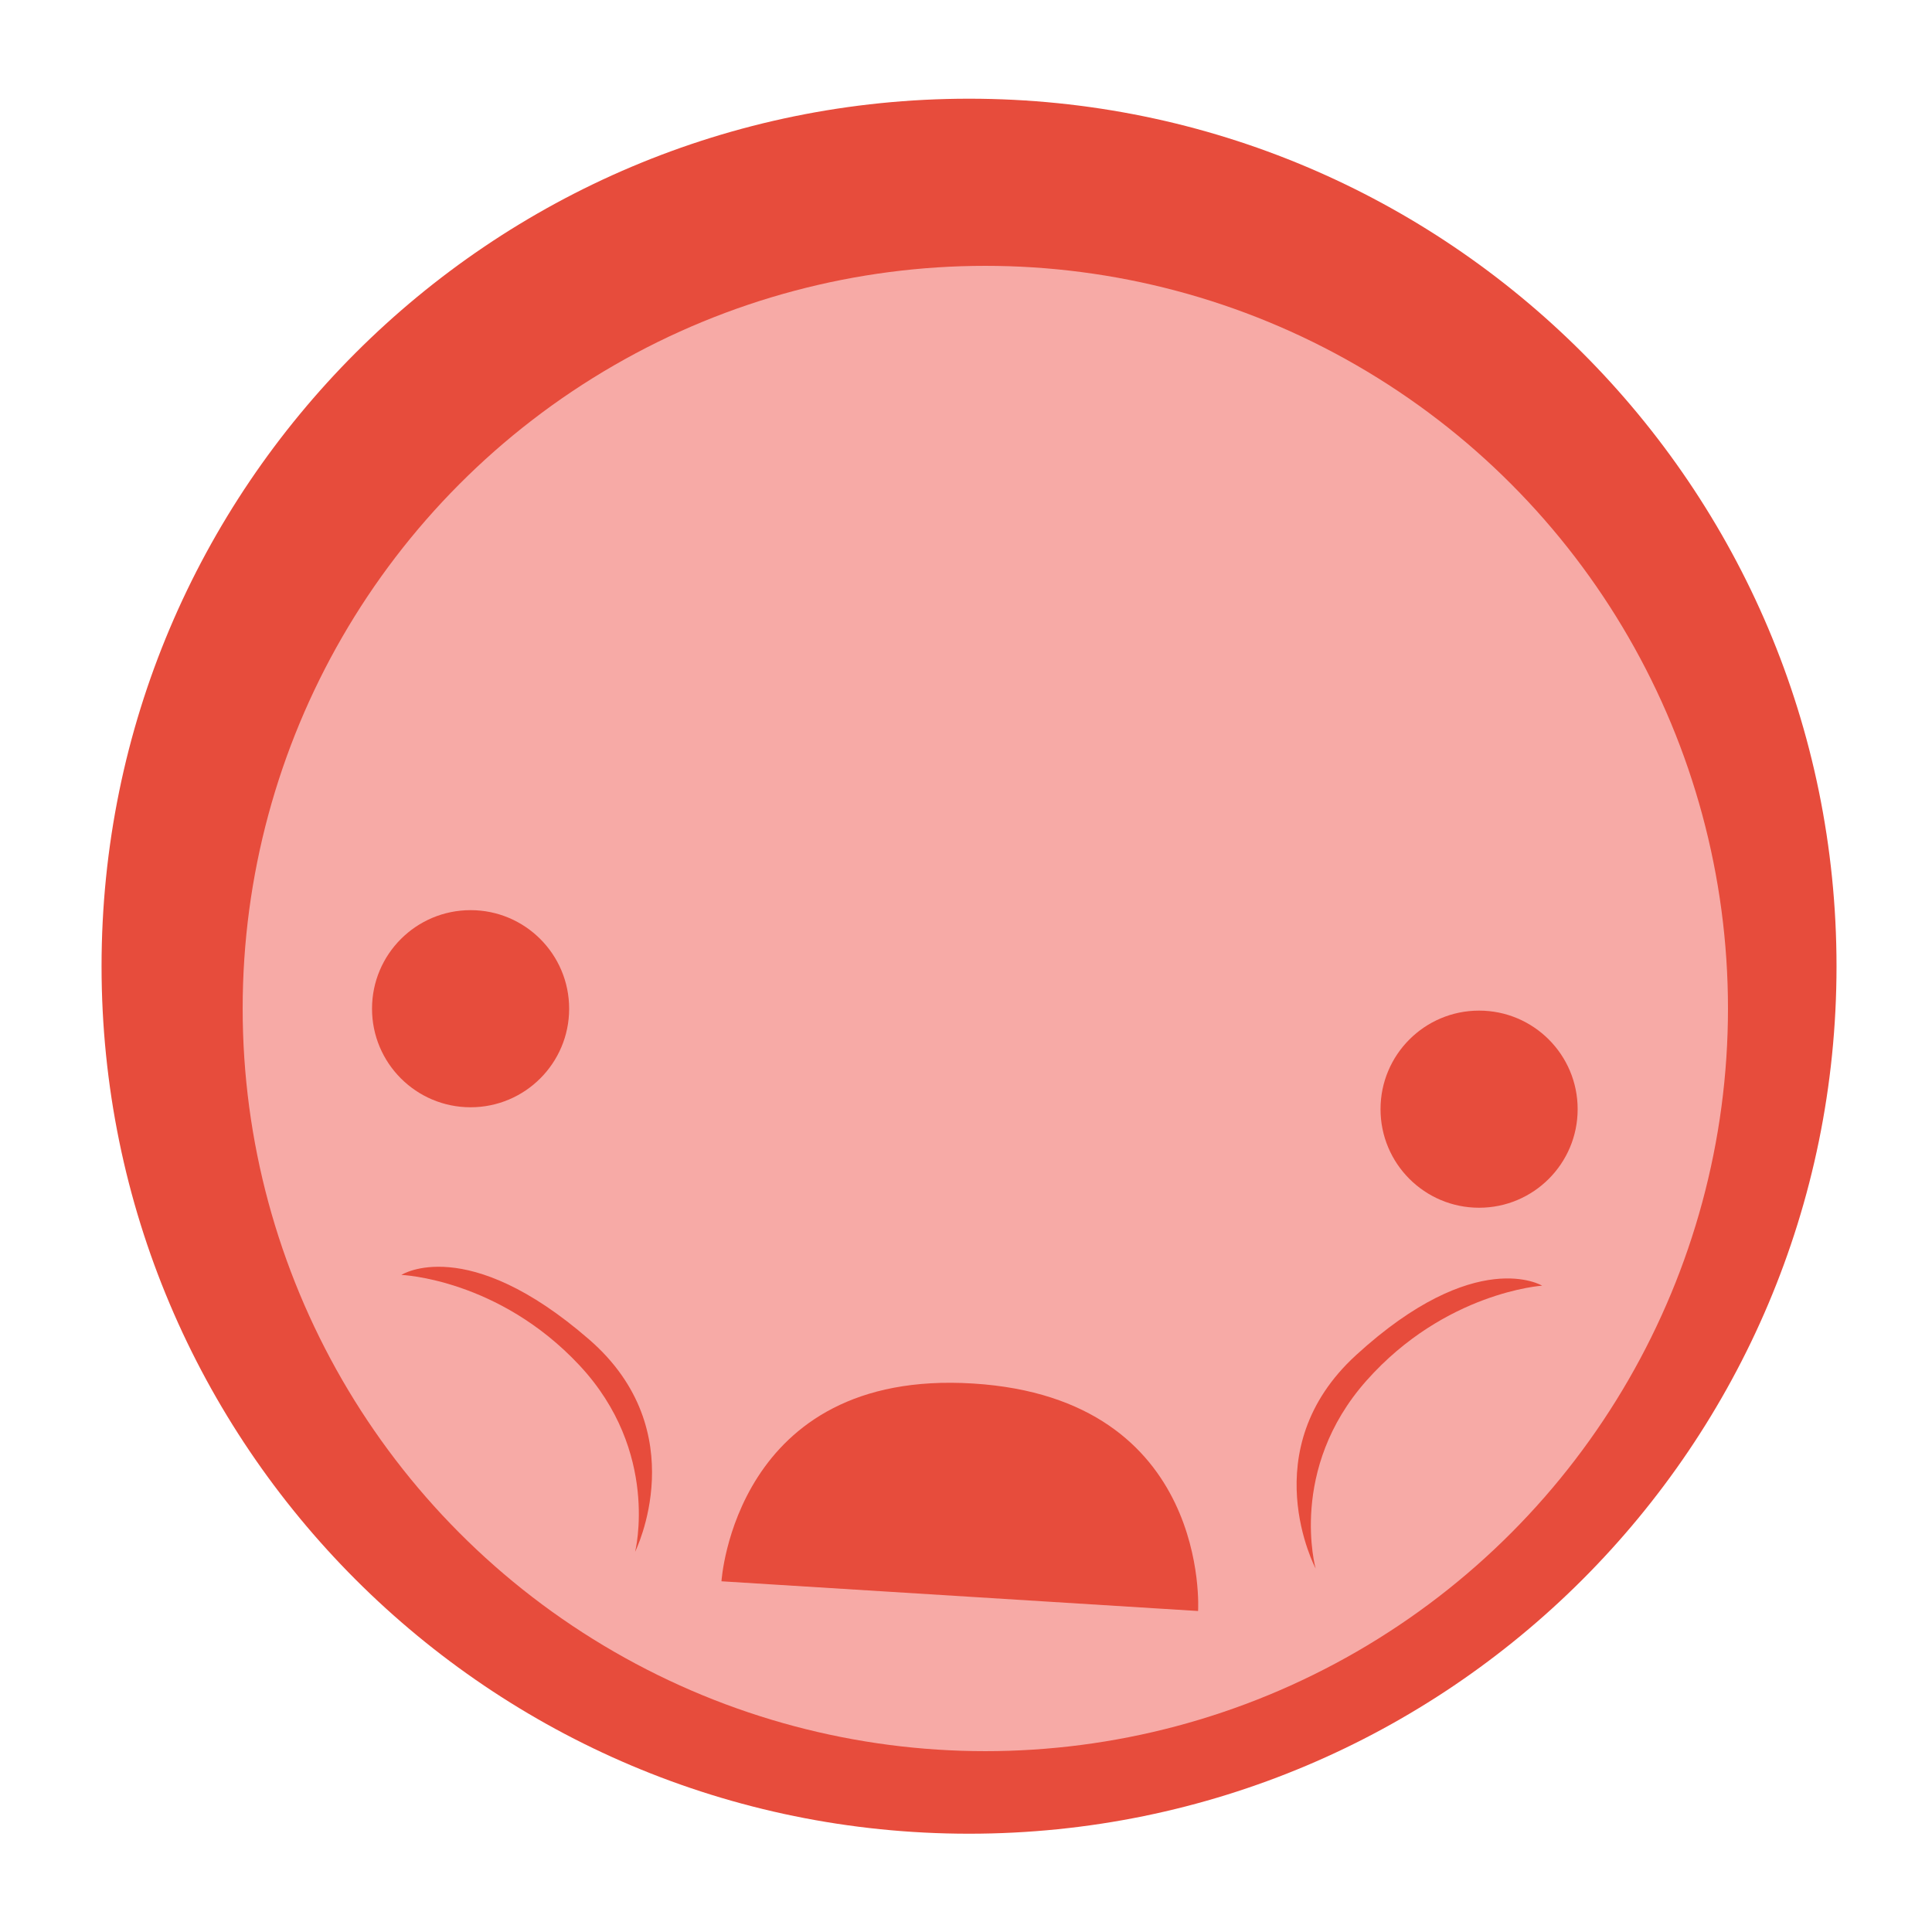 <?xml version="1.0" encoding="utf-8"?>
<!-- Generator: Adobe Illustrator 16.0.0, SVG Export Plug-In . SVG Version: 6.00 Build 0)  -->
<!DOCTYPE svg PUBLIC "-//W3C//DTD SVG 1.1//EN" "http://www.w3.org/Graphics/SVG/1.1/DTD/svg11.dtd">
<svg version="1.1" id="Layer_1" xmlns="http://www.w3.org/2000/svg" xmlns:xlink="http://www.w3.org/1999/xlink" x="0px" y="0px"
	 width="500px" height="500px" viewBox="0 0 500 500" enable-background="new 0 0 500 500" xml:space="preserve">
<path fill="#E74C3C" d="M475.29,250.064c0,123.97-100.517,224.499-224.509,224.499c-123.981,0-224.498-100.527-224.498-224.499
	c0-123.993,100.517-224.52,224.498-224.52C374.773,25.544,475.29,126.071,475.29,250.064z"/>
<circle fill="#F7AAA6" cx="255" cy="261" r="192.199"/>
<circle fill="#E74C3C" cx="121.787" cy="261.054" r="25.508"/>
<circle fill="#E74C3C" cx="382.787" cy="287.054" r="25.508"/>
<path fill="#E74C3C" d="M310.064,416.928l-123.349-7.693c0,0,3.432-55.027,65.106-51.182
	C313.496,361.9,310.064,416.928,310.064,416.928z"/>
<path fill="#E74C3C" d="M164.365,401.602c0,0,6.543-25.874-14.419-48.277c-20.963-22.404-46.073-23.377-46.073-23.377
	s16.844-10.877,48.612,16.723C179.892,370.481,164.365,401.602,164.365,401.602z"/>
<path fill="#E74C3C" d="M350.938,350.711c31.043-28.416,48.162-17.979,48.162-17.979s-25.076,1.624-45.45,24.563
	c-20.374,22.94-13.162,48.637-13.162,48.637S324.159,375.226,350.938,350.711z"/>
</svg>
